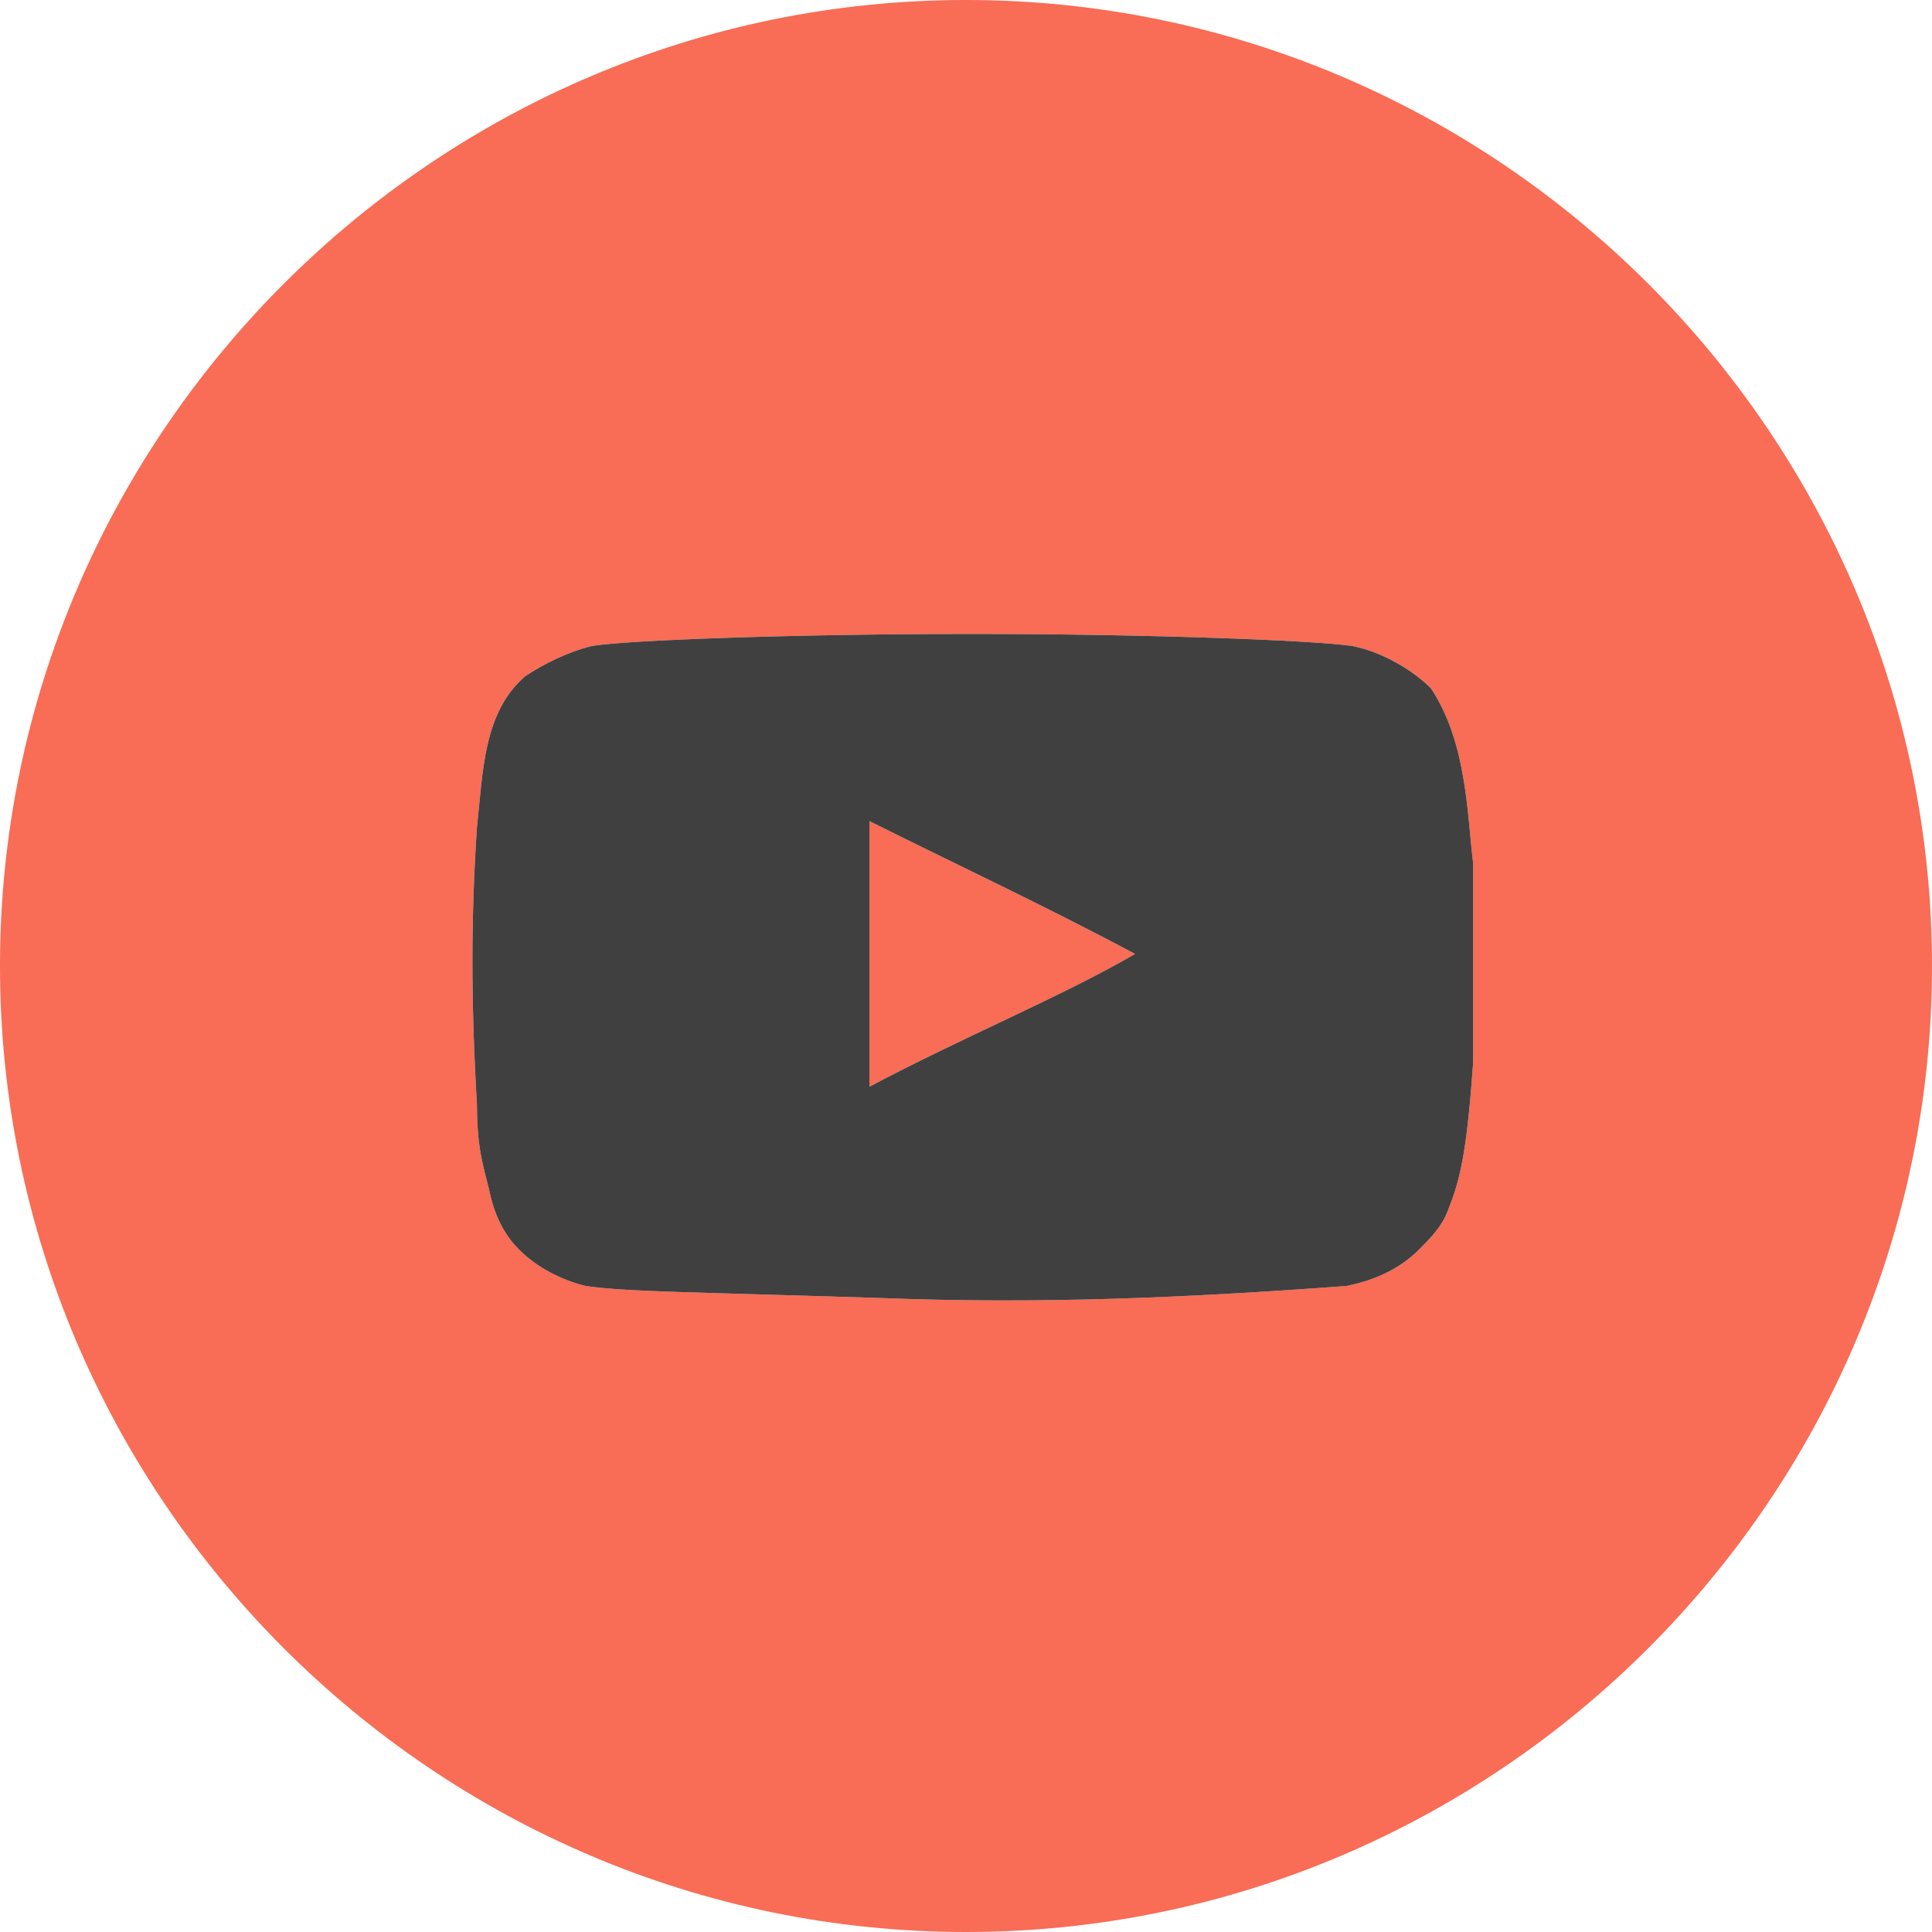 <?xml version="1.0" encoding="UTF-8"?>
<!DOCTYPE svg PUBLIC "-//W3C//DTD SVG 1.1//EN" "http://www.w3.org/Graphics/SVG/1.1/DTD/svg11.dtd">
<svg version="1.1" id="Layer_1" xmlns="http://www.w3.org/2000/svg" xmlns:xlink="http://www.w3.org/1999/xlink" x="0px" y="0px" width="32px" height="32px" viewBox="0 0 32 32" enable-background="new 0 0 32 32" xml:space="preserve">
  <g id="icon">
    <path d="M14.4,13.6c1.4,0.7,2.9,1.4,4.4,2.2c-1.2,0.7,-2.9,1.4,-4.4,2.2V13.6zM32,16c0,8.8,-7.2,16,-16,16S0,24.8,0,16S7.2,0,16,0S32,7.2,32,16zM24.4,14.3c-0.1,-0.8,-0.1,-2,-0.7,-2.9c-0.3,-0.3,-0.8,-0.6,-1.3,-0.7c-0.7,-0.1,-3.5,-0.2,-6.3,-0.2c-2.9,0,-5.7,0.1,-6.3,0.2c-0.4,0.1,-0.8,0.3,-1.1,0.5c-0.7,0.6,-0.7,1.6,-0.8,2.5c-0.1,1.5,-0.1,2.9,0,4.6c0,0.7,0.1,1,0.2,1.4c0.1,0.5,0.3,0.8,0.5,1c0.3,0.3,0.7,0.5,1.1,0.6c0.7,0.1,1.8,0.1,4.9,0.2c2.6,0.1,5,0,7.7,-0.2c0.5,-0.1,0.9,-0.3,1.2,-0.6c0.2,-0.2,0.4,-0.4,0.5,-0.7c0.2,-0.5,0.3,-1,0.4,-2.4C24.4,17.1,24.4,14.7,24.4,14.3z" fill="#F96C55"/>
    <path d="M14.6,21.5c-3.1,-0.1,-4.2,-0.1,-4.9,-0.2c-0.4,-0.1,-0.8,-0.3,-1.1,-0.6c-0.2,-0.2,-0.4,-0.5,-0.5,-1c-0.1,-0.4,-0.2,-0.7,-0.2,-1.4c-0.1,-1.7,-0.1,-3.1,0,-4.6c0.1,-0.9,0.1,-1.9,0.8,-2.5c0.3,-0.2,0.7,-0.4,1.1,-0.5c0.6,-0.1,3.4,-0.2,6.3,-0.2c2.8,0,5.6,0.1,6.3,0.2c0.5,0.1,1,0.4,1.3,0.7c0.6,0.9,0.6,2.1,0.7,2.9c0,0.4,0,2.8,0,3.3c-0.1,1.4,-0.2,1.9,-0.4,2.4c-0.1,0.3,-0.3,0.5,-0.5,0.7c-0.3,0.3,-0.7,0.5,-1.2,0.6C19.6,21.5,17.2,21.6,14.6,21.5L14.6,21.5zM18.8,15.8c-1.5,-0.8,-3,-1.5,-4.4,-2.2v4.4C15.9,17.2,17.6,16.5,18.8,15.8L18.8,15.8L18.8,15.8z" fill="#404040"/>
  </g>
</svg>
